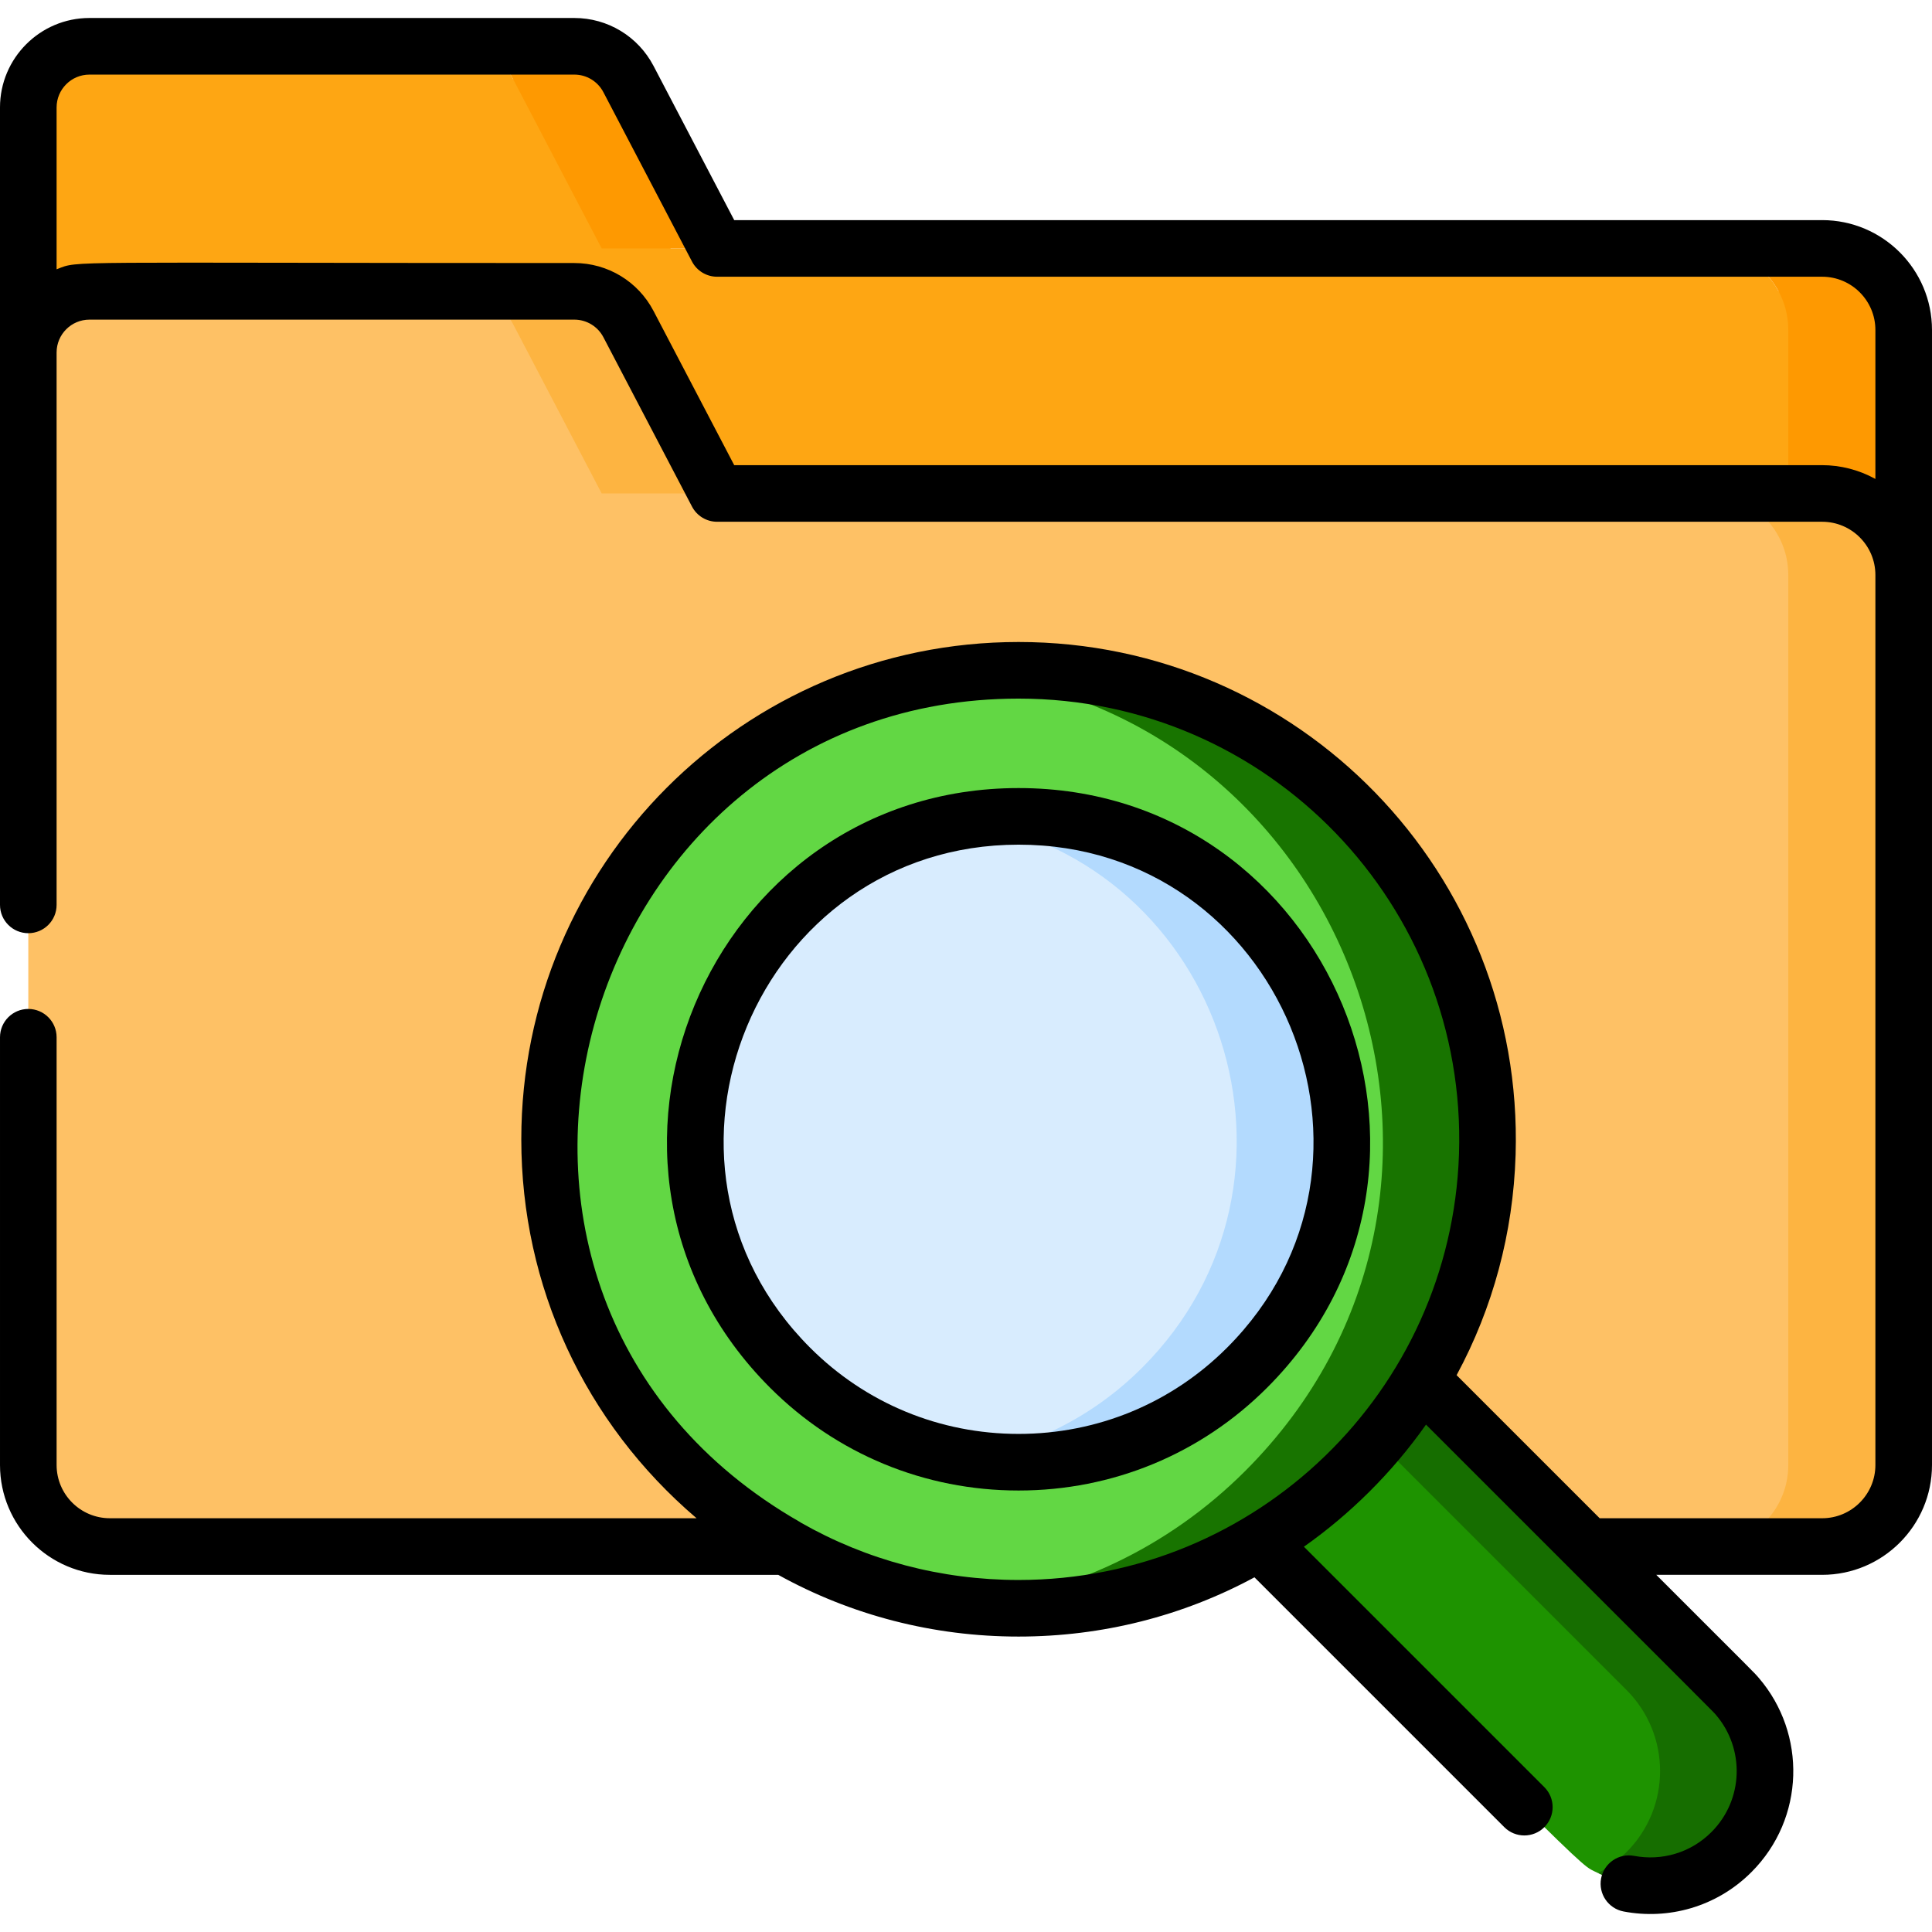 <?xml version="1.0"?>
<svg xmlns="http://www.w3.org/2000/svg" xmlns:xlink="http://www.w3.org/1999/xlink" xmlns:svgjs="http://svgjs.com/svgjs" version="1.1" width="512" height="512" x="0" y="0" viewBox="0 0 512 512" style="enable-background:new 0 0 512 512" xml:space="preserve" class=""><g><g xmlns="http://www.w3.org/2000/svg"><g><path d="m471.338 77.203c-3.649-6.768-10.801-11.369-19.03-11.369-11.291 0-253.845 0-274.571 0l-26.737-44.836h-15.008l-.02-.038c-2.796-5.344-8.328-8.693-14.359-8.693h-97.906c-8.951 0-16.207 7.256-16.207 16.207v64.936l11.5 14.03v271.709c3.017 1.601 6.455 2.516 10.109 2.516h463.891v-304.462z" fill="#fea613" data-original="#fea613" style="" class=""/><path d="m493 381.664v-215.211l11.5-14.074c0-35.513 0-61.685 0-64.936 0-11.934-9.674-21.609-21.609-21.609h-30.583c11.935 0 21.609 9.674 21.609 21.609v294.221z" fill="#fe9901" data-original="#fe9901" style=""/><path d="m135.973 20.96 23.48 44.874h30.583l-23.48-44.874c-2.796-5.344-8.328-8.693-14.36-8.693h-30.582c6.03 0 11.563 3.349 14.359 8.693z" fill="#fe9901" data-original="#fe9901" style=""/><path d="m181.527 130.771-25.703-46.804h-21.041c-3.016-4.207-7.901-6.762-13.168-6.763h-97.908c-8.951-.001-16.207 7.255-16.207 16.206v294.83c0 11.934 9.674 21.609 21.609 21.609h423.2c5.413 0 10.349-2.004 14.14-5.293h18.858v-268.225h-18.563c-3.828-3.445-8.877-5.56-14.433-5.56z" fill="#fec165" data-original="#fec165" style="" class=""/><path d="m482.891 130.771h-30.583c11.934 0 21.609 9.674 21.609 21.609v235.86c0 11.934-9.674 21.609-21.609 21.609h30.583c11.934 0 21.609-9.674 21.609-21.609v-235.86c0-11.935-9.674-21.609-21.609-21.609z" fill="#fdb441" data-original="#fdb441" style="" class=""/><path d="m135.973 85.896 23.48 44.874h30.583l-23.48-44.874c-2.796-5.344-8.328-8.693-14.36-8.693h-30.583c6.031 0 11.564 3.349 14.36 8.693z" fill="#fdb441" data-original="#fdb441" style="" class=""/><path d="m423.458 496.365 20.542-4.867 15.5-27-184.335-185.835-35.234 35.234c-.273.273-.273.715 0 .988 189.89 189.89 177.462 178.358 183.527 181.48z" fill="#1e9300" data-original="#60b7ff" style="" class=""/><path d="m458.842 447.865-175.946-175.945c-.273-.273-.715-.273-.988 0l-13.407 13.407 162.539 162.539c11.865 11.864 11.865 31.1 0 42.965-2.288 2.288-4.851 4.129-7.581 5.535 11.429 5.884 25.807 4.042 35.384-5.535 11.863-11.865 11.863-31.101-.001-42.966z" fill="#166e00" data-original="#26a6fe" style="" class=""/><path d="m182.052 214.04c-48.536 48.536-48.536 127.23 0 175.766 23.76 23.76 54.745 35.88 85.883 36.378 31.137-.498 62.124-12.619 85.883-36.378 48.536-48.536 48.536-127.23 0-175.766-47.846-47.845-123.342-48.424-171.766 0z" fill="#62d744" data-original="#0055a3" style="" class=""/><path d="m357.818 214.04c-27.81-27.81-65.519-39.677-101.784-35.619 102.449 11.465 147.959 137.408 73.982 211.385-20.727 20.727-46.953 32.595-73.982 35.619 36.265 4.059 73.974-7.809 101.784-35.619 48.536-48.536 48.536-127.229 0-175.766z" fill="#187400" data-original="#004281" style="" class=""/><path d="m209.393 241.382c-33.383 33.383-33.383 87.701 0 121.083 16.184 16.184 37.288 24.497 58.542 24.989 75.063-1.738 111.653-92.962 58.542-146.073-32.626-32.624-83.799-33.284-117.084.001z" fill="#d8ecfe" data-original="#d8ecfe" style="" class=""/><path d="m330.476 241.382c-20.233-20.232-48.152-28.179-74.443-23.887 68.554 11.193 95.851 95.76 46.64 144.97-13.15 13.15-29.552 21.097-46.64 23.887 26.291 4.292 54.21-3.654 74.443-23.887 33.383-33.383 33.383-87.701 0-121.083z" fill="#b3dafe" data-original="#b3dafe" style="" class=""/></g><g><path d="m335.78 367.768c58.55-58.55 16.716-158.923-65.846-158.923-82.489 0-124.46 100.307-65.846 158.923 17.563 17.562 40.946 27.234 65.846 27.234s48.284-9.672 65.846-27.234zm-65.845-143.923c69.286 0 104.345 84.211 55.238 133.317-14.729 14.729-34.346 22.84-55.238 22.84s-40.51-8.111-55.238-22.84c-49.12-49.12-14.028-133.317 55.238-133.317z" fill="#000000" data-original="#000000" style="" class=""/><path d="m482.892 58.334h-288.317l-21.374-40.851c-4.104-7.844-12.152-12.717-21.006-12.717h-128.488c-13.072.001-23.707 10.636-23.707 23.708v64.936 146.395c0 4.142 3.357 7.5 7.5 7.5s7.5-3.358 7.5-7.5v-146.395c0-4.8 3.906-8.706 8.707-8.706h128.488c3.251 0 6.208 1.79 7.715 4.669l23.479 44.875c1.294 2.473 3.854 4.023 6.646 4.023h292.856c7.779 0 14.108 6.329 14.108 14.108v235.861c0 7.78-6.329 14.109-14.108 14.109h-58.959l-37.916-37.916c9.645-17.855 14.987-37.727 15.63-58.279.002-.065.005-.13.007-.195 2.236-74.53-57.426-135.823-131.719-135.823-73.009 0-131.785 59.123-131.785 131.786 0 38.91 16.789 75.123 46.411 100.395.012.01.023.021.035.031h-155.487c-7.779.001-14.108-6.328-14.108-14.108v-113.357c0-4.142-3.357-7.5-7.5-7.5s-7.5 3.358-7.5 7.5v113.357c0 16.051 13.058 29.109 29.108 29.109h177.127c19.28 10.676 41.052 16.359 63.699 16.359 22.183 0 43.526-5.448 62.509-15.704l66.215 66.215c2.929 2.928 7.677 2.93 10.607 0 2.929-2.929 2.929-7.678 0-10.606l-63.717-63.716c11.992-8.436 23.284-19.458 32.358-32.358 80.849 80.848 75.957 75.909 76.819 76.909l.003.003c7.653 8.899 7.41 22.474-1.191 31.077-5.547 5.548-13.22 7.671-20.464 6.3-4.06-.774-7.995 1.902-8.766 5.972s1.903 7.994 5.973 8.765c11.783 2.234 24.55-1.116 33.864-10.432 14.263-14.265 14.622-36.723 1.967-51.451-.004-.005-.008-.009-.012-.014-1.292-1.502.268.115-27.168-27.32h43.959c16.051 0 29.108-13.058 29.108-29.109v-235.86-64.936c.002-16.05-13.056-29.109-29.106-29.109zm-270.654 345.182c-.088-.056-.165-.124-.256-.177-105.208-60.211-59.531-218.202 57.953-218.202 66.398 0 118.867 54.905 116.716 120.643-.003.083-.006.165-.009.248-2.19 62.654-53.567 112.68-116.707 112.68-20.56 0-40.307-5.279-57.697-15.192zm-17.663-280.245-21.375-40.853c-4.104-7.842-12.153-12.714-21.005-12.714-137.444 0-131.117-.699-137.044 1.604-.05.019-.102.033-.152.052v-42.886c0-4.801 3.906-8.707 8.707-8.707h128.488c3.252 0 6.208 1.79 7.715 4.67l23.479 44.874c1.294 2.473 3.854 4.023 6.646 4.023h292.856c7.779 0 14.108 6.329 14.108 14.109v39.481c-.034-.019-.069-.034-.103-.053-4.318-2.38-9.198-3.6-14.006-3.6z" fill="#000000" data-original="#000000" style="" class=""/></g></g></g></svg>
